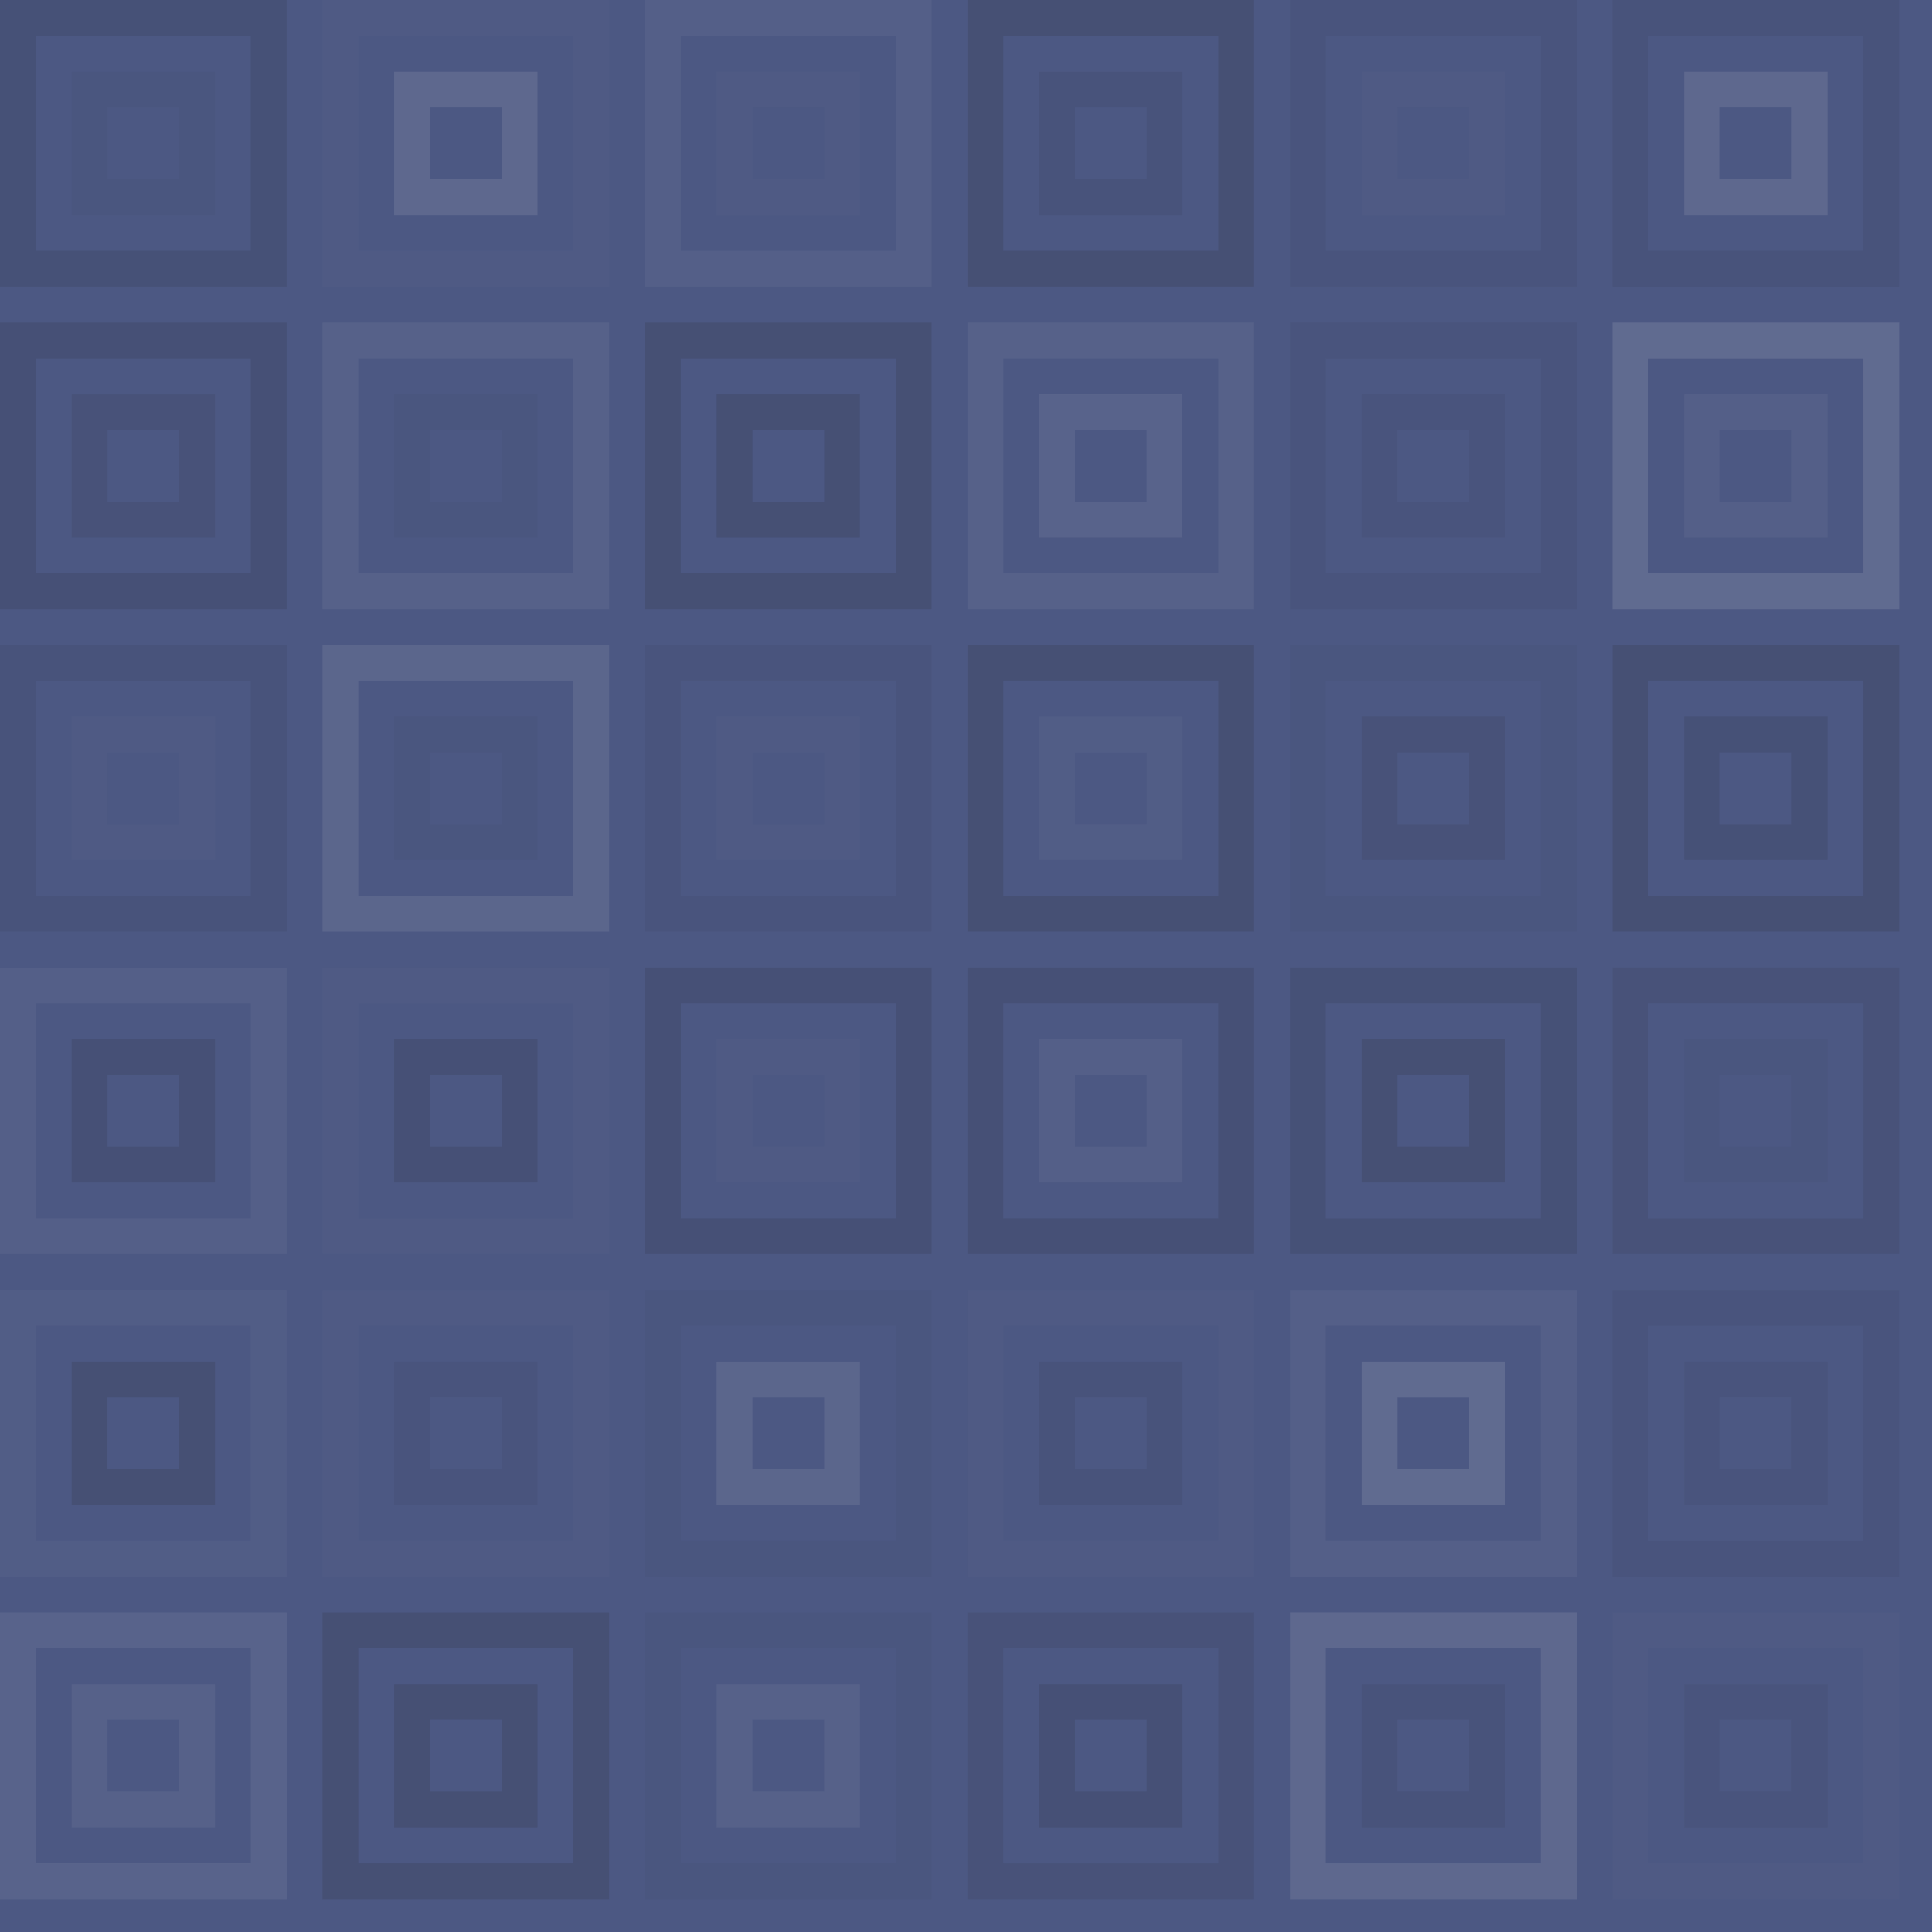 <svg xmlns="http://www.w3.org/2000/svg" width="532" height="532"><rect x="0" y="0" width="100%" height="100%" fill="rgb(76,88,131)"></rect><rect x="4.933" y="4.933" width="69.067" height="69.067" fill="none" stroke="#222" opacity="0.115" stroke-width="9.867px"></rect><rect x="24.667" y="24.667" width="29.6" height="29.6" fill="none" stroke="#222" opacity="0.029" stroke-width="9.867px"></rect><rect x="93.733" y="4.933" width="69.067" height="69.067" fill="none" stroke="#ddd" opacity="0.02" stroke-width="9.867px"></rect><rect x="113.467" y="24.667" width="29.6" height="29.6" fill="none" stroke="#ddd" opacity="0.124" stroke-width="9.867px"></rect><rect x="182.533" y="4.933" width="69.067" height="69.067" fill="none" stroke="#ddd" opacity="0.055" stroke-width="9.867px"></rect><rect x="202.267" y="24.667" width="29.6" height="29.6" fill="none" stroke="#ddd" opacity="0.02" stroke-width="9.867px"></rect><rect x="271.333" y="4.933" width="69.067" height="69.067" fill="none" stroke="#222" opacity="0.15" stroke-width="9.867px"></rect><rect x="291.067" y="24.667" width="29.6" height="29.6" fill="none" stroke="#222" opacity="0.081" stroke-width="9.867px"></rect><rect x="360.133" y="4.933" width="69.067" height="69.067" fill="none" stroke="#222" opacity="0.063" stroke-width="9.867px"></rect><rect x="379.867" y="24.667" width="29.6" height="29.6" fill="none" stroke="#ddd" opacity="0.02" stroke-width="9.867px"></rect><rect x="448.933" y="4.933" width="69.067" height="69.067" fill="none" stroke="#222" opacity="0.081" stroke-width="9.867px"></rect><rect x="468.667" y="24.667" width="29.6" height="29.6" fill="none" stroke="#ddd" opacity="0.124" stroke-width="9.867px"></rect><rect x="4.933" y="93.733" width="69.067" height="69.067" fill="none" stroke="#222" opacity="0.133" stroke-width="9.867px"></rect><rect x="24.667" y="113.467" width="29.6" height="29.6" fill="none" stroke="#222" opacity="0.098" stroke-width="9.867px"></rect><rect x="93.733" y="93.733" width="69.067" height="69.067" fill="none" stroke="#ddd" opacity="0.072" stroke-width="9.867px"></rect><rect x="113.467" y="113.467" width="29.6" height="29.6" fill="none" stroke="#222" opacity="0.029" stroke-width="9.867px"></rect><rect x="182.533" y="93.733" width="69.067" height="69.067" fill="none" stroke="#222" opacity="0.15" stroke-width="9.867px"></rect><rect x="202.267" y="113.467" width="29.6" height="29.6" fill="none" stroke="#222" opacity="0.15" stroke-width="9.867px"></rect><rect x="271.333" y="93.733" width="69.067" height="69.067" fill="none" stroke="#ddd" opacity="0.072" stroke-width="9.867px"></rect><rect x="291.067" y="113.467" width="29.6" height="29.6" fill="none" stroke="#ddd" opacity="0.089" stroke-width="9.867px"></rect><rect x="360.133" y="93.733" width="69.067" height="69.067" fill="none" stroke="#222" opacity="0.063" stroke-width="9.867px"></rect><rect x="379.867" y="113.467" width="29.6" height="29.6" fill="none" stroke="#222" opacity="0.063" stroke-width="9.867px"></rect><rect x="448.933" y="93.733" width="69.067" height="69.067" fill="none" stroke="#ddd" opacity="0.141" stroke-width="9.867px"></rect><rect x="468.667" y="113.467" width="29.6" height="29.6" fill="none" stroke="#ddd" opacity="0.055" stroke-width="9.867px"></rect><rect x="4.933" y="182.533" width="69.067" height="69.067" fill="none" stroke="#222" opacity="0.081" stroke-width="9.867px"></rect><rect x="24.667" y="202.267" width="29.6" height="29.6" fill="none" stroke="#ddd" opacity="0.02" stroke-width="9.867px"></rect><rect x="93.733" y="182.533" width="69.067" height="69.067" fill="none" stroke="#ddd" opacity="0.107" stroke-width="9.867px"></rect><rect x="113.467" y="202.267" width="29.6" height="29.6" fill="none" stroke="#222" opacity="0.029" stroke-width="9.867px"></rect><rect x="182.533" y="182.533" width="69.067" height="69.067" fill="none" stroke="#222" opacity="0.063" stroke-width="9.867px"></rect><rect x="202.267" y="202.267" width="29.6" height="29.6" fill="none" stroke="#ddd" opacity="0.02" stroke-width="9.867px"></rect><rect x="271.333" y="182.533" width="69.067" height="69.067" fill="none" stroke="#222" opacity="0.15" stroke-width="9.867px"></rect><rect x="291.067" y="202.267" width="29.6" height="29.6" fill="none" stroke="#ddd" opacity="0.037" stroke-width="9.867px"></rect><rect x="360.133" y="182.533" width="69.067" height="69.067" fill="none" stroke="#222" opacity="0.029" stroke-width="9.867px"></rect><rect x="379.867" y="202.267" width="29.6" height="29.6" fill="none" stroke="#222" opacity="0.098" stroke-width="9.867px"></rect><rect x="448.933" y="182.533" width="69.067" height="69.067" fill="none" stroke="#222" opacity="0.15" stroke-width="9.867px"></rect><rect x="468.667" y="202.267" width="29.6" height="29.6" fill="none" stroke="#222" opacity="0.115" stroke-width="9.867px"></rect><rect x="4.933" y="271.333" width="69.067" height="69.067" fill="none" stroke="#ddd" opacity="0.055" stroke-width="9.867px"></rect><rect x="24.667" y="291.067" width="29.6" height="29.6" fill="none" stroke="#222" opacity="0.133" stroke-width="9.867px"></rect><rect x="93.733" y="271.333" width="69.067" height="69.067" fill="none" stroke="#ddd" opacity="0.02" stroke-width="9.867px"></rect><rect x="113.467" y="291.067" width="29.6" height="29.6" fill="none" stroke="#222" opacity="0.133" stroke-width="9.867px"></rect><rect x="182.533" y="271.333" width="69.067" height="69.067" fill="none" stroke="#222" opacity="0.133" stroke-width="9.867px"></rect><rect x="202.267" y="291.067" width="29.6" height="29.6" fill="none" stroke="#ddd" opacity="0.02" stroke-width="9.867px"></rect><rect x="271.333" y="271.333" width="69.067" height="69.067" fill="none" stroke="#222" opacity="0.133" stroke-width="9.867px"></rect><rect x="291.067" y="291.067" width="29.6" height="29.6" fill="none" stroke="#ddd" opacity="0.055" stroke-width="9.867px"></rect><rect x="360.133" y="271.333" width="69.067" height="69.067" fill="none" stroke="#222" opacity="0.115" stroke-width="9.867px"></rect><rect x="379.867" y="291.067" width="29.6" height="29.6" fill="none" stroke="#222" opacity="0.15" stroke-width="9.867px"></rect><rect x="448.933" y="271.333" width="69.067" height="69.067" fill="none" stroke="#222" opacity="0.098" stroke-width="9.867px"></rect><rect x="468.667" y="291.067" width="29.6" height="29.6" fill="none" stroke="#222" opacity="0.029" stroke-width="9.867px"></rect><rect x="4.933" y="360.133" width="69.067" height="69.067" fill="none" stroke="#ddd" opacity="0.037" stroke-width="9.867px"></rect><rect x="24.667" y="379.867" width="29.6" height="29.6" fill="none" stroke="#222" opacity="0.15" stroke-width="9.867px"></rect><rect x="93.733" y="360.133" width="69.067" height="69.067" fill="none" stroke="#ddd" opacity="0.02" stroke-width="9.867px"></rect><rect x="113.467" y="379.867" width="29.6" height="29.6" fill="none" stroke="#222" opacity="0.063" stroke-width="9.867px"></rect><rect x="182.533" y="360.133" width="69.067" height="69.067" fill="none" stroke="#222" opacity="0.029" stroke-width="9.867px"></rect><rect x="202.267" y="379.867" width="29.6" height="29.6" fill="none" stroke="#ddd" opacity="0.107" stroke-width="9.867px"></rect><rect x="271.333" y="360.133" width="69.067" height="69.067" fill="none" stroke="#ddd" opacity="0.02" stroke-width="9.867px"></rect><rect x="291.067" y="379.867" width="29.6" height="29.6" fill="none" stroke="#222" opacity="0.081" stroke-width="9.867px"></rect><rect x="360.133" y="360.133" width="69.067" height="69.067" fill="none" stroke="#ddd" opacity="0.055" stroke-width="9.867px"></rect><rect x="379.867" y="379.867" width="29.6" height="29.6" fill="none" stroke="#ddd" opacity="0.141" stroke-width="9.867px"></rect><rect x="448.933" y="360.133" width="69.067" height="69.067" fill="none" stroke="#222" opacity="0.063" stroke-width="9.867px"></rect><rect x="468.667" y="379.867" width="29.6" height="29.6" fill="none" stroke="#222" opacity="0.063" stroke-width="9.867px"></rect><rect x="4.933" y="448.933" width="69.067" height="69.067" fill="none" stroke="#ddd" opacity="0.089" stroke-width="9.867px"></rect><rect x="24.667" y="468.667" width="29.6" height="29.6" fill="none" stroke="#ddd" opacity="0.072" stroke-width="9.867px"></rect><rect x="93.733" y="448.933" width="69.067" height="69.067" fill="none" stroke="#222" opacity="0.15" stroke-width="9.867px"></rect><rect x="113.467" y="468.667" width="29.6" height="29.6" fill="none" stroke="#222" opacity="0.15" stroke-width="9.867px"></rect><rect x="182.533" y="448.933" width="69.067" height="69.067" fill="none" stroke="#222" opacity="0.029" stroke-width="9.867px"></rect><rect x="202.267" y="468.667" width="29.6" height="29.6" fill="none" stroke="#ddd" opacity="0.072" stroke-width="9.867px"></rect><rect x="271.333" y="448.933" width="69.067" height="69.067" fill="none" stroke="#222" opacity="0.098" stroke-width="9.867px"></rect><rect x="291.067" y="468.667" width="29.6" height="29.6" fill="none" stroke="#222" opacity="0.133" stroke-width="9.867px"></rect><rect x="360.133" y="448.933" width="69.067" height="69.067" fill="none" stroke="#ddd" opacity="0.124" stroke-width="9.867px"></rect><rect x="379.867" y="468.667" width="29.6" height="29.6" fill="none" stroke="#222" opacity="0.081" stroke-width="9.867px"></rect><rect x="448.933" y="448.933" width="69.067" height="69.067" fill="none" stroke="#ddd" opacity="0.02" stroke-width="9.867px"></rect><rect x="468.667" y="468.667" width="29.6" height="29.6" fill="none" stroke="#222" opacity="0.063" stroke-width="9.867px"></rect></svg>